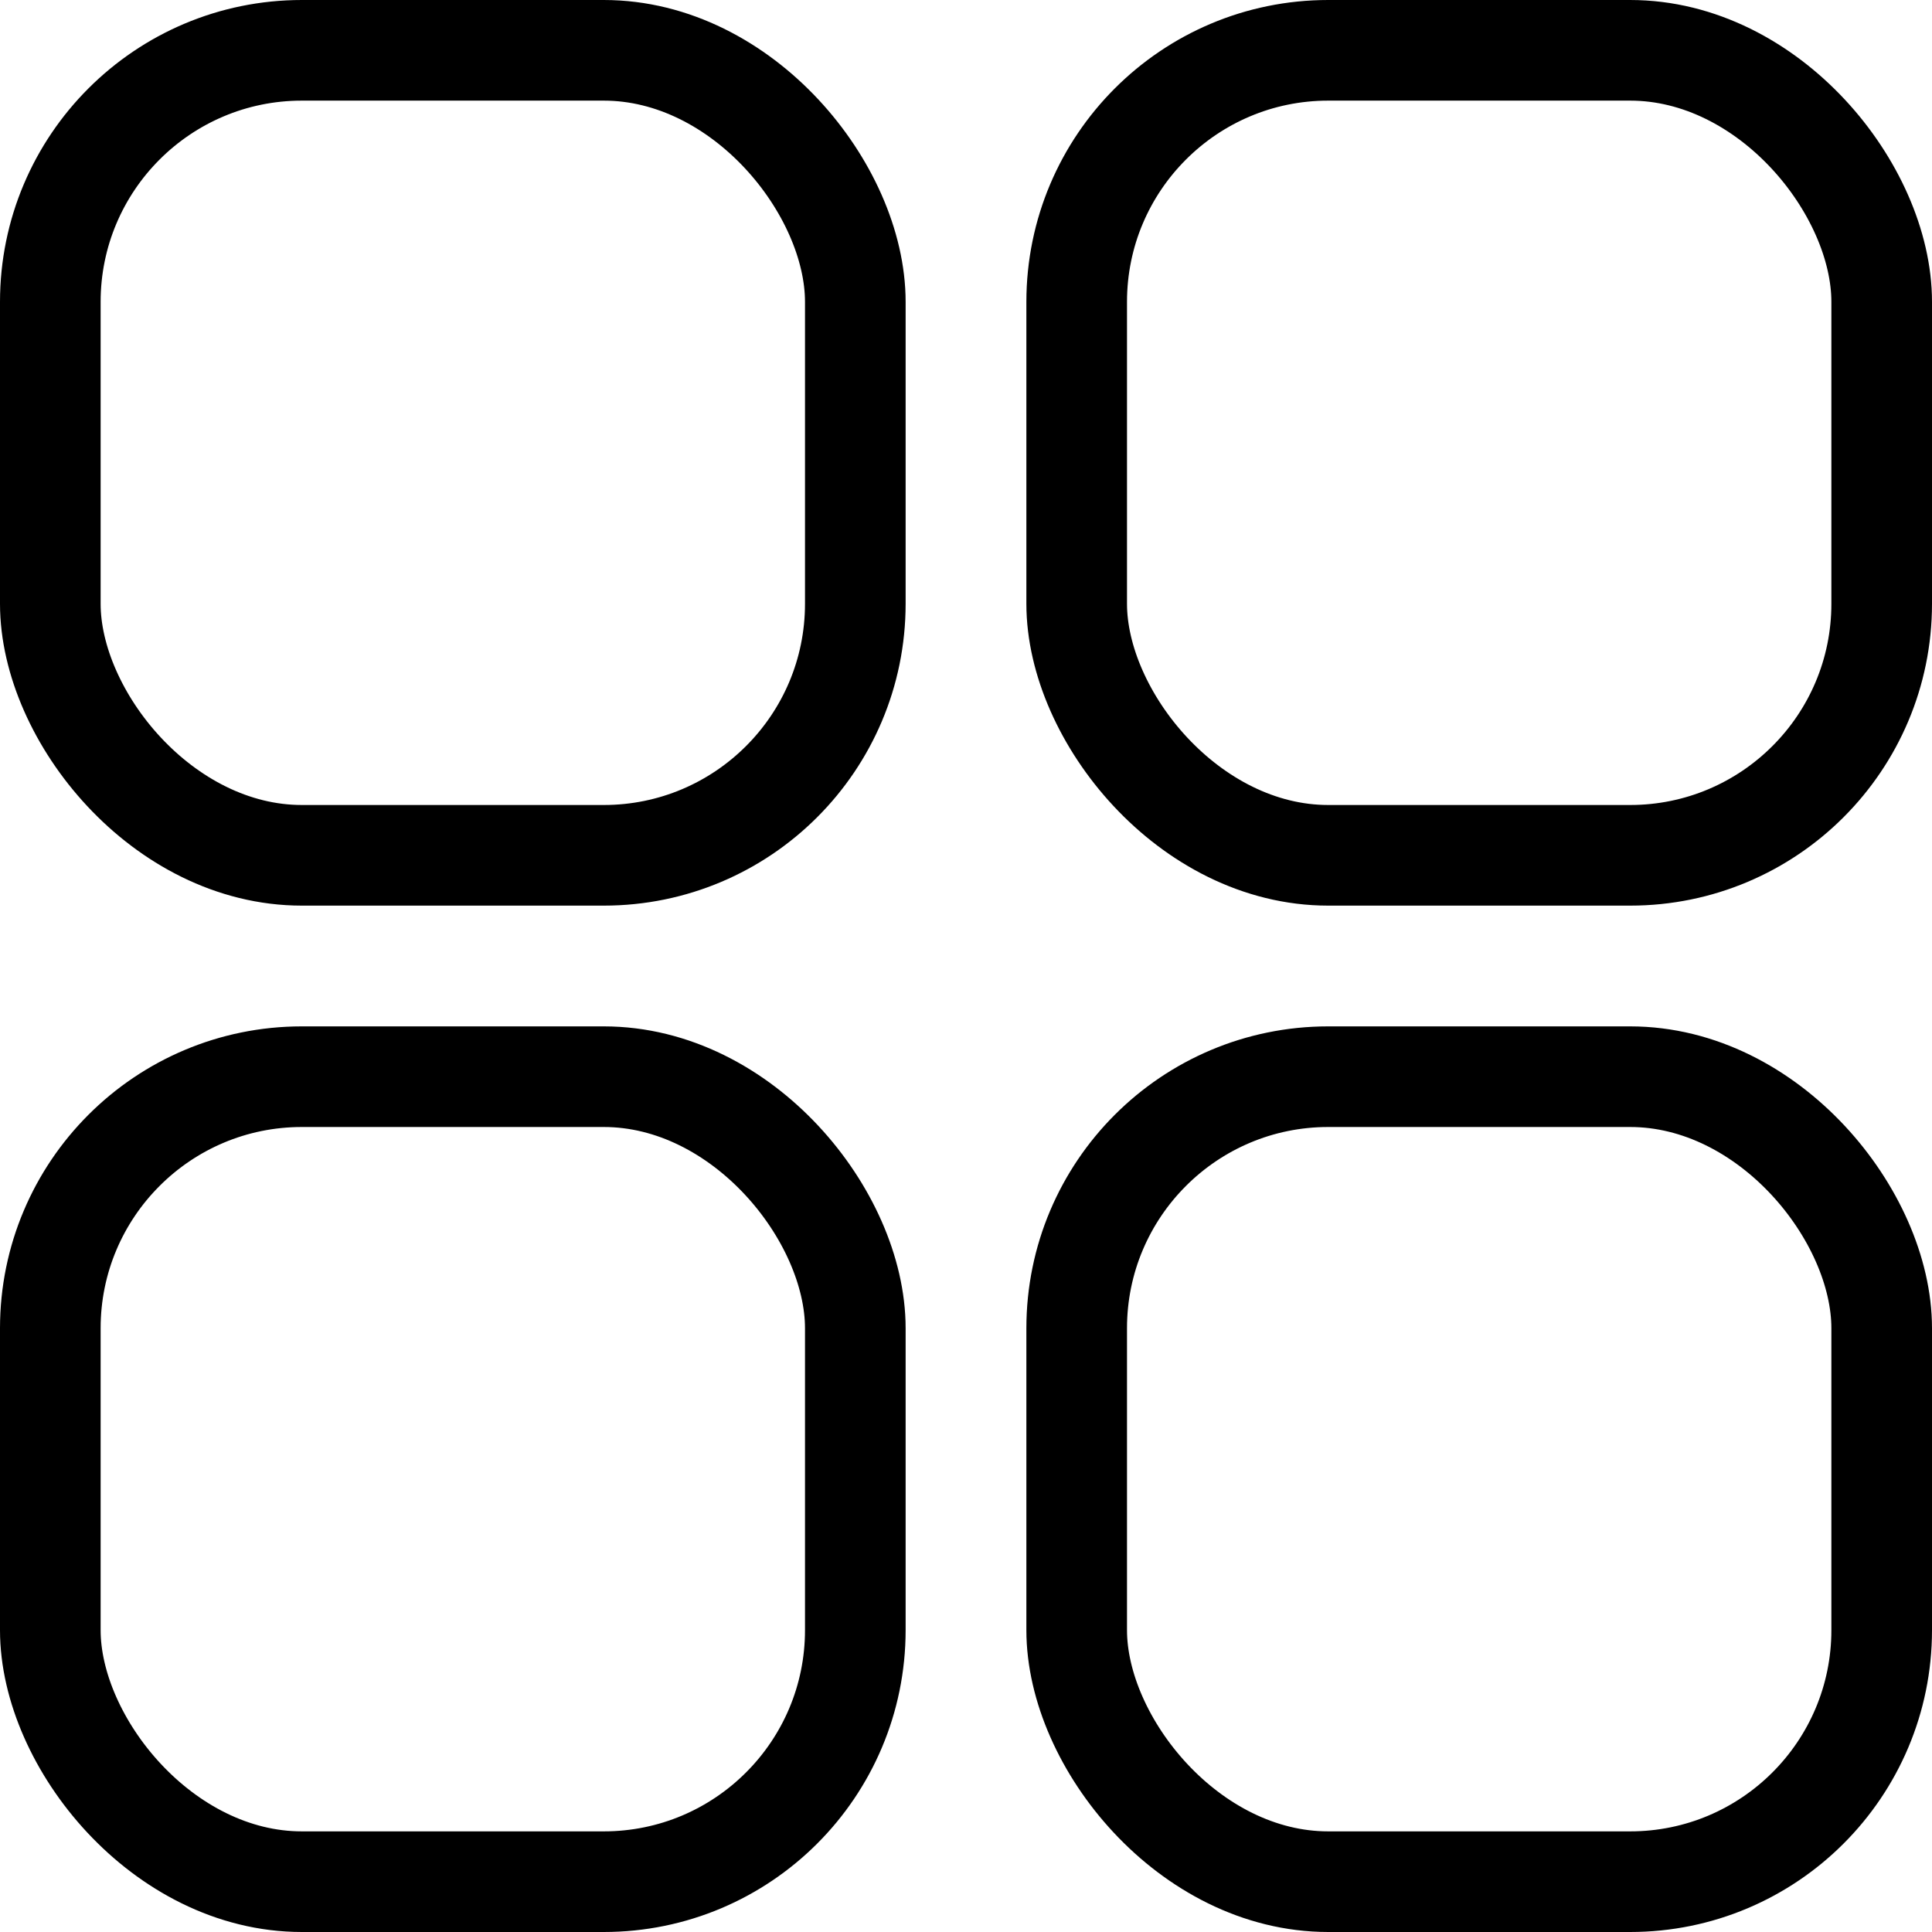 <svg xmlns="http://www.w3.org/2000/svg" width="96" height="96" viewBox="0 0 96 96">
  <g id="Group_1274" data-name="Group 1274" transform="translate(741 -4697)">
    <g id="Rectangle_686" data-name="Rectangle 686" transform="translate(-741 4697)" fill="none" stroke="#000" stroke-width="5">
      <rect width="45" height="45" rx="15" stroke="none"/>
      <rect x="2.5" y="2.5" width="40" height="40" rx="12.5" fill="none"/>
    </g>
    <g id="Rectangle_689" data-name="Rectangle 689" transform="translate(-741 4748)" fill="none" stroke="#000" stroke-width="5">
      <rect width="45" height="45" rx="15" stroke="none"/>
      <rect x="2.5" y="2.5" width="40" height="40" rx="12.5" fill="none"/>
    </g>
    <g id="Rectangle_687" data-name="Rectangle 687" transform="translate(-690 4697)" fill="none" stroke="#000" stroke-width="5">
      <rect width="45" height="45" rx="15" stroke="none"/>
      <rect x="2.5" y="2.5" width="40" height="40" rx="12.5" fill="none"/>
    </g>
    <g id="Rectangle_688" data-name="Rectangle 688" transform="translate(-690 4748)" fill="none" stroke="#000" stroke-width="5">
      <rect width="45" height="45" rx="15" stroke="none"/>
      <rect x="2.5" y="2.5" width="40" height="40" rx="12.5" fill="none"/>
    </g>
  </g>
</svg>
